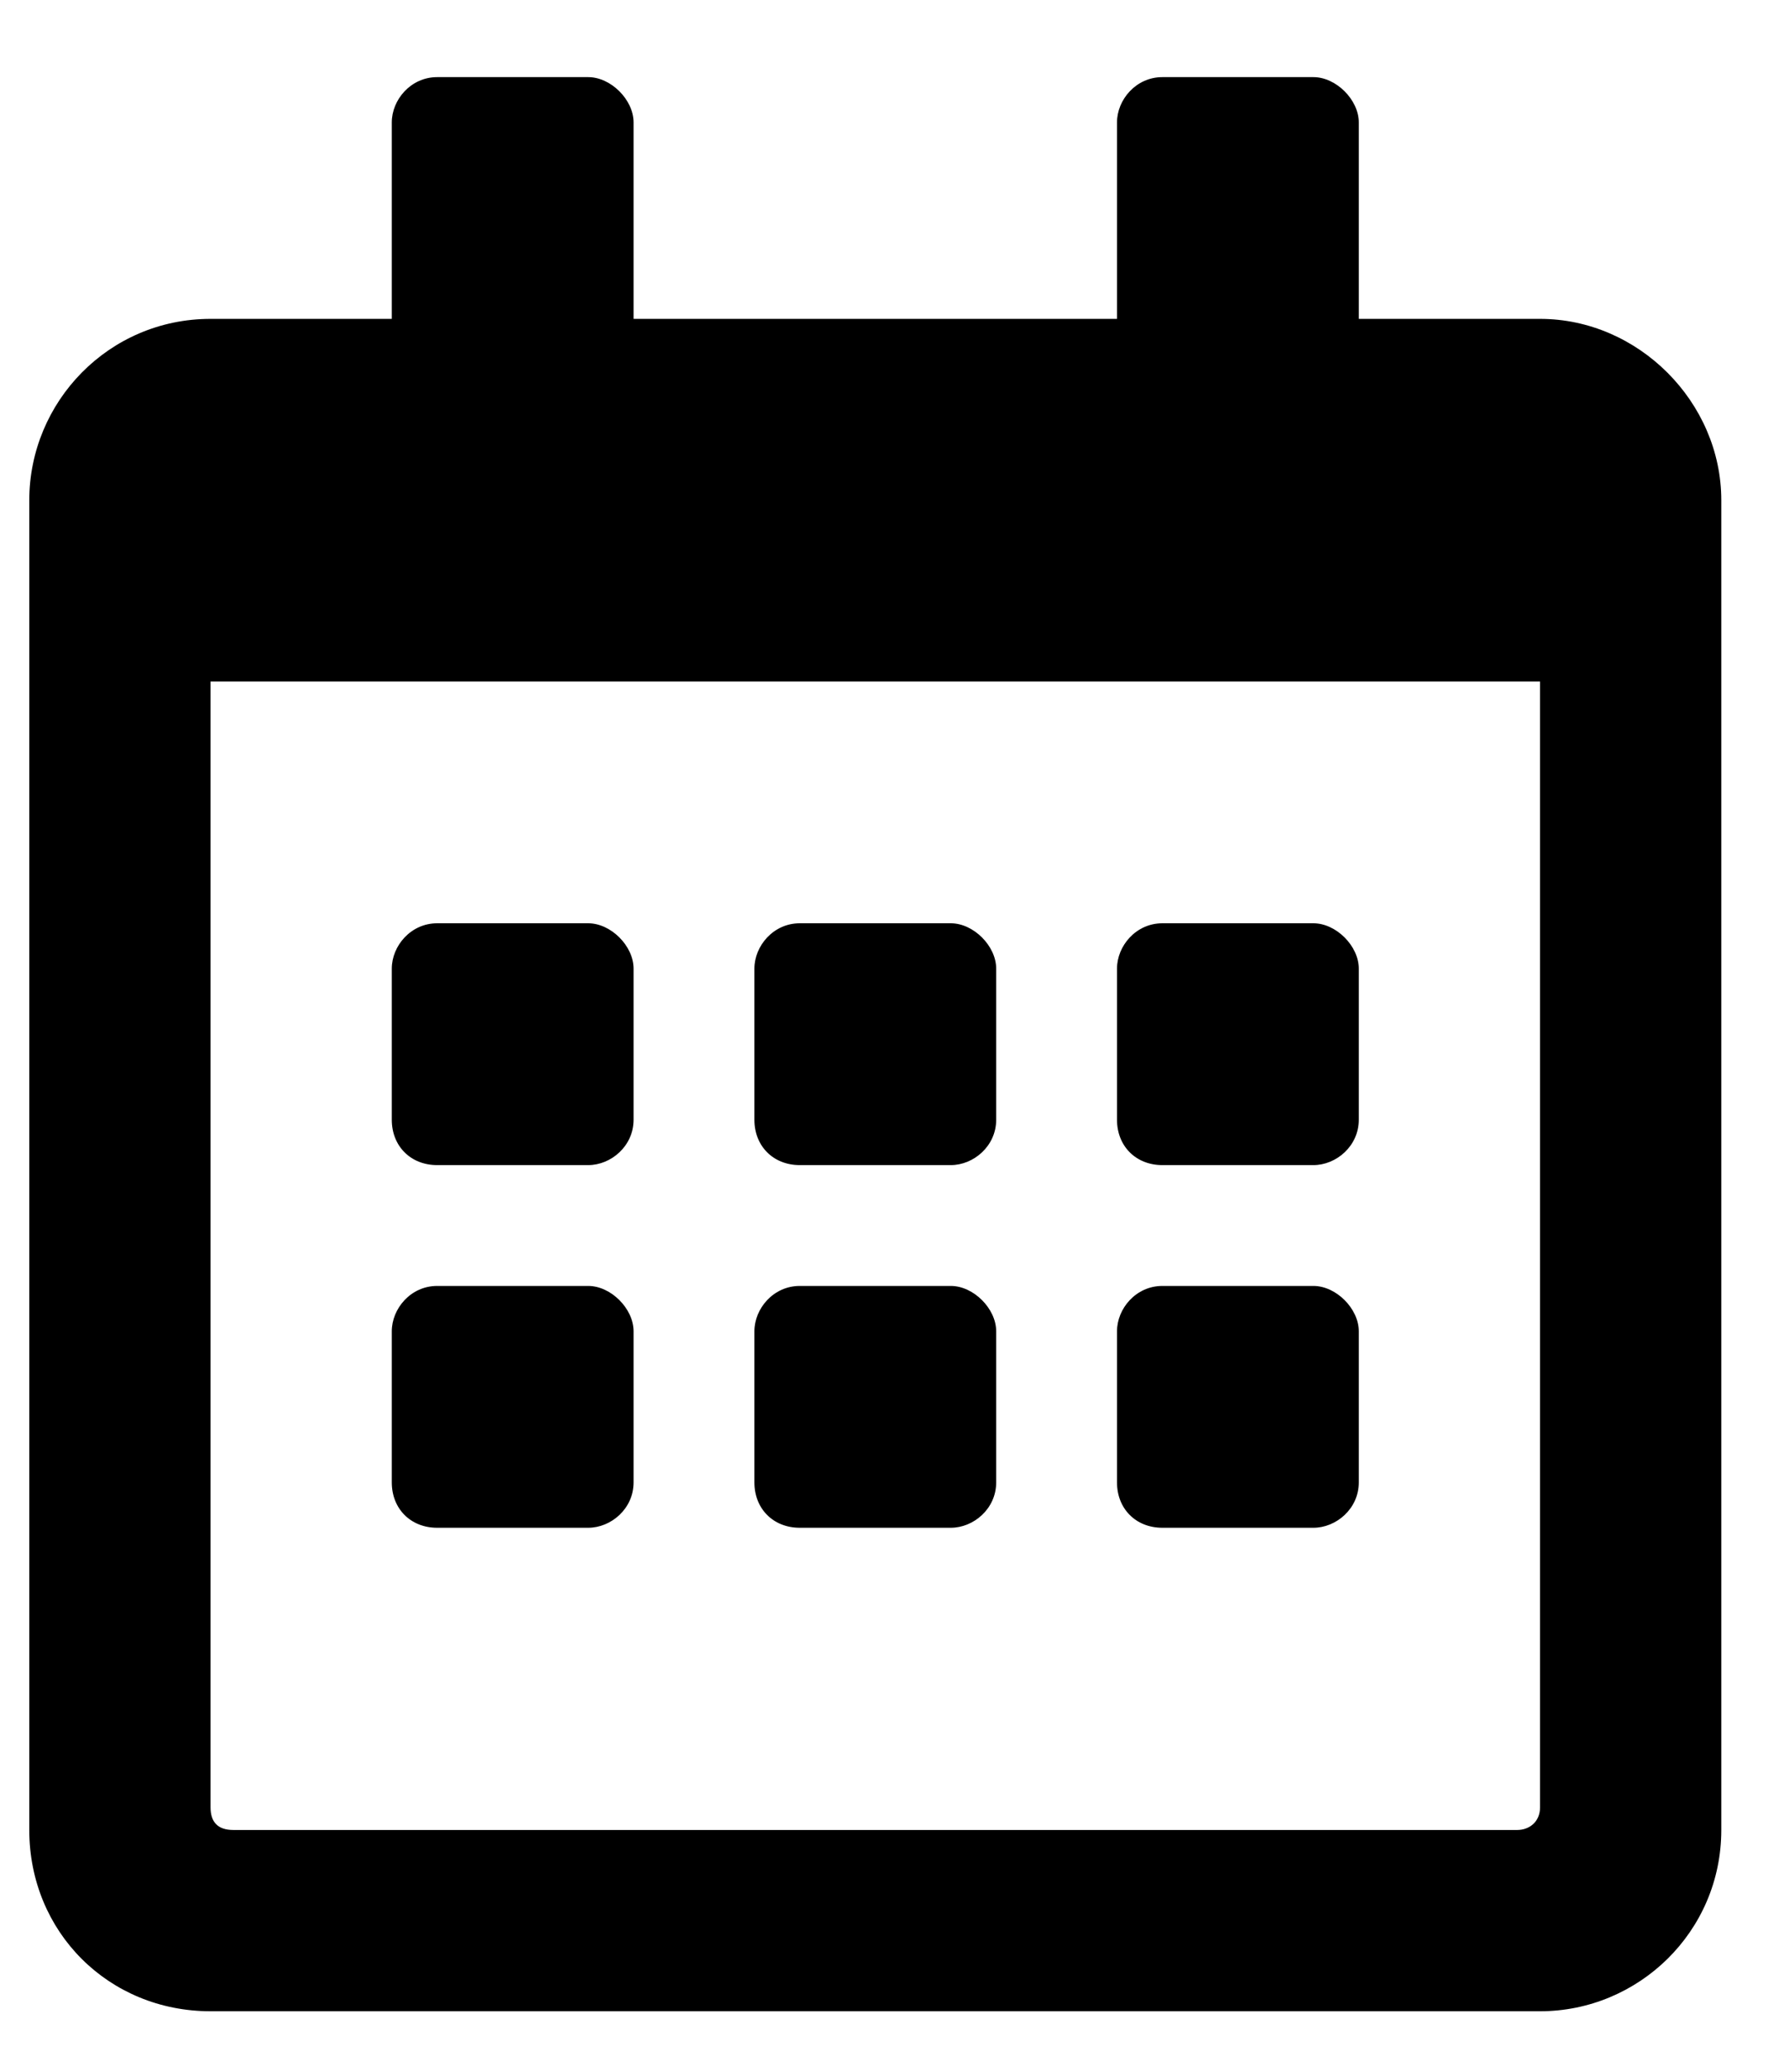 <svg width="19" height="22" viewBox="0 0 19 22" fill="none" xmlns="http://www.w3.org/2000/svg">
<path d="M6.247 12.372H4.643C4.362 12.372 4.161 12.171 4.161 11.89V10.286C4.161 10.045 4.362 9.804 4.643 9.804H6.247C6.488 9.804 6.729 10.045 6.729 10.286V11.89C6.729 12.171 6.488 12.372 6.247 12.372ZM10.58 11.89C10.58 12.171 10.339 12.372 10.098 12.372H8.494C8.213 12.372 8.012 12.171 8.012 11.89V10.286C8.012 10.045 8.213 9.804 8.494 9.804H10.098C10.339 9.804 10.58 10.045 10.58 10.286V11.89ZM14.431 11.89C14.431 12.171 14.19 12.372 13.949 12.372H12.345C12.064 12.372 11.863 12.171 11.863 11.89V10.286C11.863 10.045 12.064 9.804 12.345 9.804H13.949C14.19 9.804 14.431 10.045 14.431 10.286V11.89ZM10.58 15.741C10.58 16.022 10.339 16.223 10.098 16.223H8.494C8.213 16.223 8.012 16.022 8.012 15.741V14.137C8.012 13.896 8.213 13.655 8.494 13.655H10.098C10.339 13.655 10.58 13.896 10.58 14.137V15.741ZM6.729 15.741C6.729 16.022 6.488 16.223 6.247 16.223H4.643C4.362 16.223 4.161 16.022 4.161 15.741V14.137C4.161 13.896 4.362 13.655 4.643 13.655H6.247C6.488 13.655 6.729 13.896 6.729 14.137V15.741ZM14.431 15.741C14.431 16.022 14.19 16.223 13.949 16.223H12.345C12.064 16.223 11.863 16.022 11.863 15.741V14.137C11.863 13.896 12.064 13.655 12.345 13.655H13.949C14.19 13.655 14.431 13.896 14.431 14.137V15.741ZM18.281 5.312V19.432C18.281 20.515 17.399 21.357 16.356 21.357H2.236C1.153 21.357 0.311 20.515 0.311 19.432V5.312C0.311 4.269 1.153 3.386 2.236 3.386H4.161V1.3C4.161 1.06 4.362 0.819 4.643 0.819H6.247C6.488 0.819 6.729 1.06 6.729 1.3V3.386H11.863V1.3C11.863 1.06 12.064 0.819 12.345 0.819H13.949C14.19 0.819 14.431 1.06 14.431 1.3V3.386H16.356C17.399 3.386 18.281 4.269 18.281 5.312ZM16.356 19.191V7.237H2.236V19.191C2.236 19.351 2.316 19.432 2.477 19.432H16.115C16.236 19.432 16.356 19.351 16.356 19.191Z" fill="black"/>
</svg>
